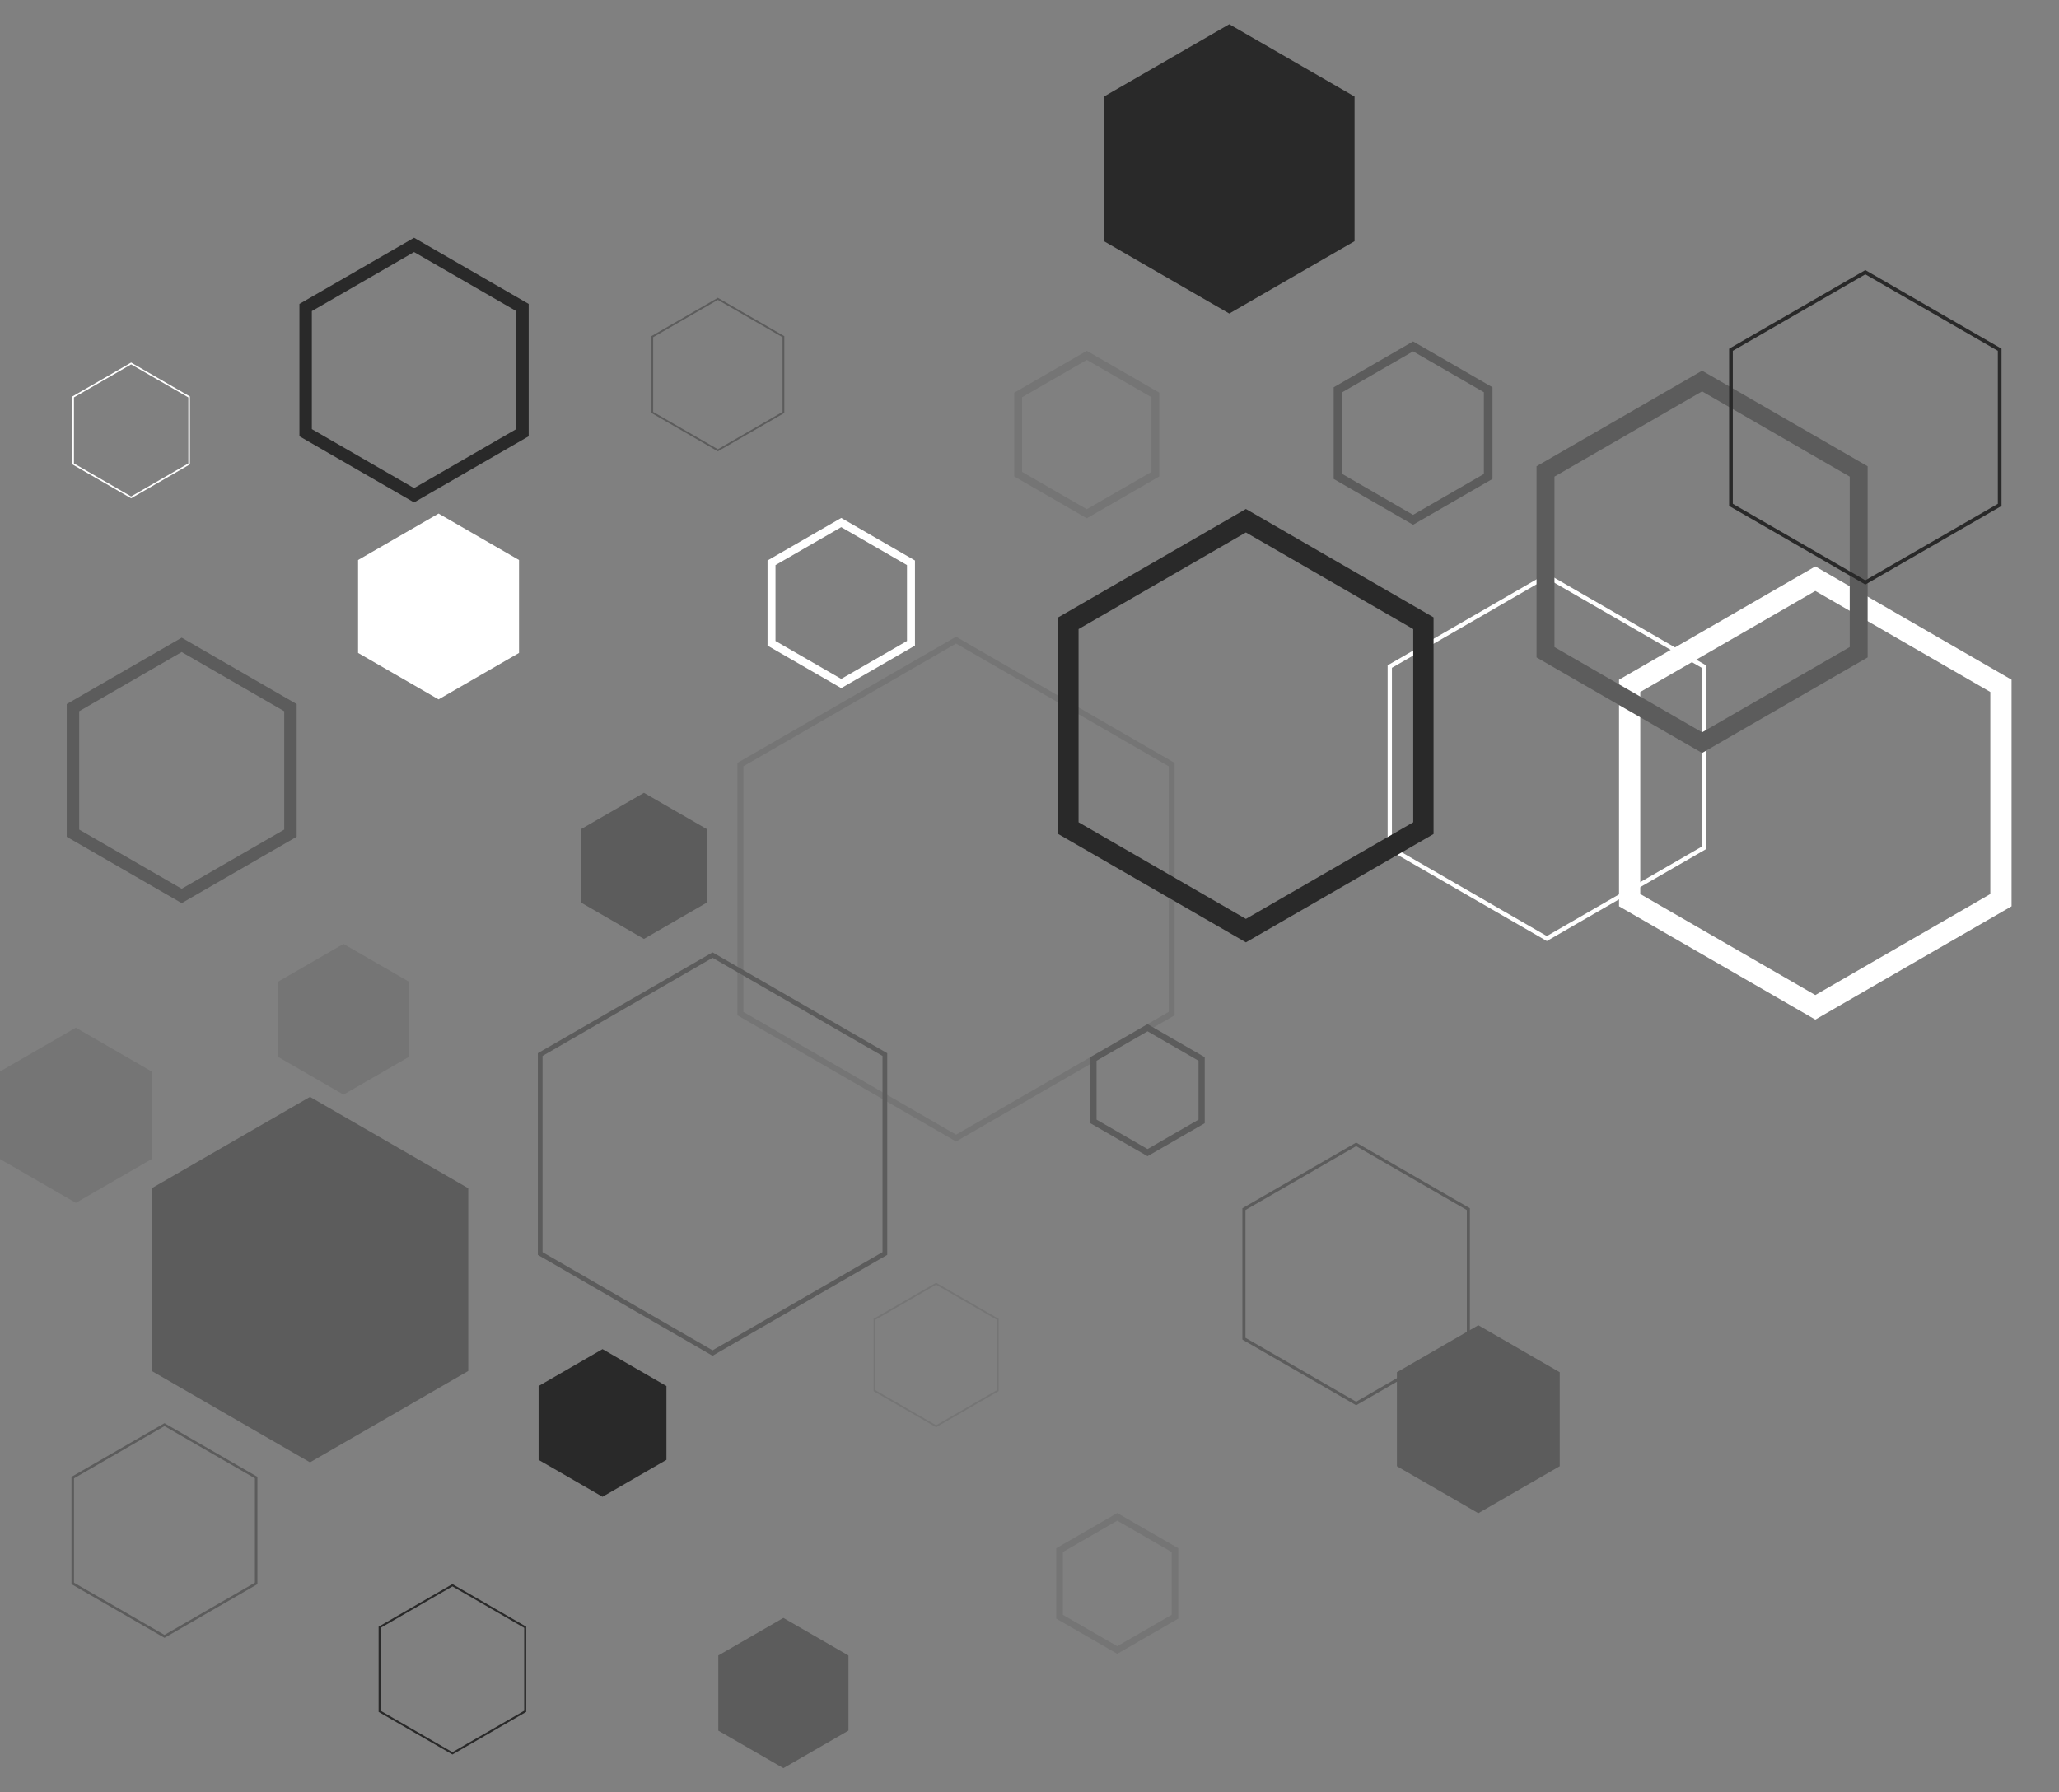 <!DOCTYPE svg PUBLIC "-//W3C//DTD SVG 1.1//EN" "http://www.w3.org/Graphics/SVG/1.1/DTD/svg11.dtd">
<svg version="1.1" xmlns="http://www.w3.org/2000/svg" x="0px" y="0px" viewBox="0 -10 850 740">
	<rect x="0" y="-10" width="850" height="740" fill="#808080" stroke="none"/>
	<defs>
		<style>
			.fade1 {
				animation-name: fade1;
				animation-timing-function: linear;
				animation-iteration-count: infinite;
				animation-duration: 17s;
			}
			@keyframes fade1 {
			  0% {
			    opacity: 0.3;
			  }
			  36% {
			    opacity: .075;
			  }
			  60% {
			    opacity: .4;
			  }
			  90% {
			    opacity: .2;
			  }
			  100% {
			    opacity: 0.3;
			  }
			}
			.fade2 {
				animation-name: fade2;
				animation-timing-function: linear;
				animation-iteration-count: infinite;
				animation-duration: 21s;
			}
			@keyframes fade2 {
			  0% {
			    opacity: 0.8;
			  }
			  36% {
			    opacity: .3;
			  }
			  60% {
			    opacity: .9;
			  }
			  90% {
			    opacity: .4;
			  }
			  100% {
			    opacity: 0.8;
			  }
			}
			.fade3 {
				animation-name: fade3;
				animation-timing-function: linear;
				animation-iteration-count: infinite;
				animation-duration: 26s;
			}
			@keyframes fade3 {
			  0% {
			    opacity: 0.5;
			  }
			  36% {
			    opacity: .75;
			  }
			  60% {
			    opacity: .3;
			  }
			  90% {
			    opacity: .6;
			  }
			  100% {
			    opacity: 0.5;
			  }
			}
			.trans11,
			.trans12,
			.trans13,
			.trans14,
			.trans15,
			.trans16,
			.trans17,
			.trans18,
			.trans19 {
				animation-name: trans1;
				animation-iteration-count: infinite;
			}
			.trans11 {
				animation-delay: 2s;
				animation-timing-function: linear;
				animation-duration: 11s;
			}
			.trans12 {
				animation-timing-function: ease-in-out;
				animation-duration: 13s;
			}
			.trans13 {
				animation-delay: 3s;
				animation-timing-function: ease-out;
				animation-duration: 17s;
			}
			.trans14 {
				animation-timing-function: ease-in;
				animation-duration: 19s;
			}
			.trans15 {
				animation-delay: 5s;
				animation-timing-function: ease-in-out;
				animation-duration: 21s;
			}
			.trans16 {
				animation-timing-function: ease-in;
				animation-duration: 23s;
			}
			.trans17 {
				animation-delay: 6s;
				animation-timing-function: ease-out;
				animation-duration: 28s;
			}
			.trans18 {
				animation-timing-function: ease-in;
				animation-duration: 31s;
			}
			.trans19 {
				animation-timing-function: ease-in-out;
				animation-duration: 37s;
			}
			@keyframes trans1 {
			  0% {
			    transform: translate(0);
			  }
			  15% {
			    transform: translate(-10px, 20px);
			  }
			  30% {
			    transform: translate(15px, 10px);
			  }
			  45% {
			    transform: translate(20px, -9px);
			  }
			  60% {
			    transform: translate(22px, 3px);
			  }
			  75% {
			    transform: translate(2px, 18px);
			  }
			  90% {
			    transform: translate(12px, -16px);
			  }
			  100% {
			    transform: translateX(0);
			  }
			}
			.trans21,
			.trans22,
			.trans23,
			.trans24,
			.trans25,
			.trans26,
			.trans27,
			.trans28,
			.trans29 {
				animation-name: trans2;
				animation-iteration-count: infinite;
			}
			.trans21 {
				animation-delay: 8s;
				animation-timing-function: linear;
				animation-duration: 9s;
			}
			.trans22 {
				animation-timing-function: ease-in-out;
				animation-duration: 12s;
			}
			.trans23 {
				animation-delay: 9s;
				animation-timing-function: ease-out;
				animation-duration: 17s;
			}
			.trans24 {
				animation-timing-function: ease-in;
				animation-duration: 20s;
			}
			.trans25 {
				animation-delay: 5s;
				animation-timing-function: ease-in-out;
				animation-duration: 21s;
			}
			.trans26 {
				animation-timing-function: ease-in;
				animation-duration: 23s;
			}
			.trans27 {
				animation-delay: 2s;
				animation-delay: 6s;
				animation-timing-function: ease-out;
				animation-duration: 28s;
			}
			.trans28 {
				animation-timing-function: ease-in;
				animation-duration: 31s;
			}
			.trans29 {
				animation-delay: 1s;
				animation-timing-function: ease-in-out;
				animation-duration: 41s;
			}
			@keyframes trans2 {
			  0% {
			    transform: translate(0);
			  }
			  15% {
			    transform: translate(12px, 10px);
			  }
			  30% {
			    transform: translate(-15px, 16px);
			  }
			  45% {
			    transform: translate(-20px, 9px);
			  }
			  60% {
			    transform: translate(22px, 10px);
			  }
			  75% {
			    transform: translate(2px, -18px);
			  }
			  90% {
			    transform: translate(-12px, 18px);
			  }
			  100% {
			    transform: translateX(0);
			  }
			}
			.trans31,
			.trans32,
			.trans33,
			.trans34,
			.trans35,
			.trans36,
			.trans37,
			.trans38,
			.trans39 {
				animation-name: trans2;
				animation-iteration-count: infinite;
			}
			.trans31 {
				animation-delay: 8s;
				animation-timing-function: linear;
				animation-duration: 9s;
			}
			.trans32 {
				animation-timing-function: ease-in-out;
				animation-duration: 12s;
			}
			.trans33 {
				animation-delay: 9s;
				animation-timing-function: ease-out;
				animation-duration: 17s;
			}
			.trans34 {
				animation-delay: 5s;
				animation-timing-function: ease-in;
				animation-duration: 10s;
			}
			.trans35 {
				animation-delay: 5s;
				animation-timing-function: ease-in-out;
				animation-duration: 21s;
			}
			.trans36 {
				animation-timing-function: ease-in;
				animation-duration: 24s;
			}
			.trans37 {
				animation-delay: 1s;
				animation-delay: 6s;
				animation-timing-function: ease-out;
				animation-duration: 28s;
			}
			.trans38 {
				animation-timing-function: ease-in;
				animation-duration: 31s;
			}
			.trans39 {
				animation-delay: 1s;
				animation-timing-function: ease-in-out;
				animation-duration: 11s;
			}
			@keyframes trans3 {
			  0% {
			    transform: translate(0);
			  }
			  15% {
			    transform: translate(-12px, 10px);
			  }
			  30% {
			    transform: translate(15px, 16px);
			  }
			  45% {
			    transform: translate(-10px, 9px);
			  }
			  60% {
			    transform: translate(9px, 17px);
			  }
			  75% {
			    transform: translate(12px, -15px);
			  }
			  90% {
			    transform: translate(-6px, 15px);
			  }
			  100% {
			    transform: translateX(0);
			  }
			}
		</style>
	</defs>
	<g class="fade1" style="fill:#FFFFFF;">
		<polygon class="trans11" points="214.268,259.567 181.046,278.75 147.82,259.567 147.82,221.205 181.046,202.024 214.268,221.205 	"/>
		<path class="trans31" d="M749.397,233.978l72.243,41.711v83.417l-72.243,41.711l-72.255-41.713v-83.414L749.397,233.978 M749.397,223.851l-81.025,46.776v93.543l81.025,46.776l81.014-46.776v-93.543L749.397,223.851L749.397,223.851z"/>
		<path class="trans32" d="M347.285,207.636l27.138,15.665v31.334l-27.138,15.667l-27.141-15.667v-31.334L347.285,207.636 M347.285,203.832l-30.435,17.567v35.139l30.435,17.569l30.432-17.569v-35.139L347.285,203.832L347.285,203.832z"/>
		<path class="trans21" d="M54.139,140.435l23.611,13.637v27.262l-23.611,13.632l-23.611-13.632v-27.262L54.139,140.435 M54.139,139.677l-24.266,14.017v28.021l24.266,14.011l24.266-14.011v-28.021L54.139,139.677L54.139,139.677z"/>
		<path class="trans33" d="M638.57,228.779l63.939,36.934v73.834l-63.939,36.917l-63.95-36.917v-73.834L638.57,228.779 M638.57,226.725l-65.729,37.961v75.888l65.729,37.944l65.719-37.944v-75.888L638.57,226.725L638.57,226.725z"/>
	</g>
	<g class="fade2" style="fill:#5C5C5C;">
		<polygon class="trans38" points="643.895,595.341 610.285,614.741 576.674,595.341 576.674,556.535 610.285,537.133 
			643.895,556.535"/>
		<polygon class="trans12" points="291.955,362.558 265.838,377.641 239.718,362.558 239.718,332.4 265.838,317.318 
			291.955,332.4"/>
		<polygon class="trans22" points="350.26,704.492 323.397,720 296.529,704.492 296.529,673.472 323.397,657.964 
			350.26,673.472"/>
		<polygon class="trans13" points="193.306,556.018 127.98,593.739 62.639,556.018 62.639,480.58 127.98,442.86 
			193.306,480.58"/>
		<path class="trans34" d="M75.015,259.201l42.322,24.436V332.5l-42.322,24.435L32.689,332.5v-48.863L75.015,259.201
			 M75.015,253.269l-47.462,27.403v54.795l47.462,27.401l47.459-27.401v-54.795L75.015,253.269L75.015,253.269z"/>
		<path class="trans14" d="M583.35,135.06l29.233,16.876v33.747l-29.233,16.876l-29.228-16.876v-33.747L583.35,135.06
			 M583.35,130.963l-32.778,18.924v37.844l32.778,18.924l32.782-18.924v-37.844L583.35,130.963L583.35,130.963z"/>
		<path class="trans23" d="M473.726,415.783l21.046,12.151v24.314L473.726,464.4l-21.05-12.152v-24.314L473.726,415.783
			 M473.726,412.832l-23.607,13.628v27.264l23.607,13.628l23.604-13.628V426.46L473.726,412.832L473.726,412.832z"/>
		<path class="trans35" d="M702.66,151.584l60.937,35.189v70.371L702.66,292.33l-60.944-35.187v-70.371L702.66,151.584 M702.66,143.041l-68.342,39.462v78.912l68.342,39.46l68.335-39.46v-78.912L702.66,143.041L702.66,143.041z"/>
		<path class="trans24" d="M67.905,578.771l37.319,21.553v43.11l-37.319,21.557l-37.345-21.557v-43.11L67.905,578.771 M67.905,577.572l-38.384,22.153v44.309l38.384,22.157l38.359-22.157v-44.309L67.905,577.572L67.905,577.572z"/>
		<path class="trans15" d="M559.851,463.184l45.686,26.381v52.758l-45.686,26.381l-45.697-26.381v-52.758L559.851,463.184
			 M559.851,461.717l-46.967,27.114v54.227l46.967,27.114l46.956-27.114v-54.227L559.851,461.717L559.851,461.717z"/>
		<path class="trans36" d="M296.344,113.801l26.701,15.419v30.833l-26.701,15.425l-26.701-15.425V129.22L296.344,113.801
			 M296.344,112.942l-27.445,15.848v31.692l27.445,15.854l27.445-15.854v-31.692L296.344,112.942L296.344,112.942z"/>
		<path class="trans25" d="M294.156,385.438l70.159,40.509v81.016l-70.159,40.524l-70.174-40.524v-81.016L294.156,385.438
			 M294.156,383.184l-72.125,41.636v83.27l72.125,41.65l72.11-41.65v-83.27L294.156,383.184L294.156,383.184z"/>
		<g style="opacity:0.3;">
			<polygon points="168.748,426.374 141.806,441.925 114.865,426.374 114.865,395.264 141.806,379.707 168.748,395.264"/>
			<polygon class="trans16" points="62.628,468.528 31.316,486.605 0,468.528 0,432.375 31.316,414.297 62.628,432.375"/>
			<path d="M461.229,617.812l22.449,12.958v25.917l-22.449,12.96l-22.449-12.96V630.77L461.229,617.812
			 M461.229,614.667l-25.173,14.531v29.062l25.173,14.533l25.172-14.533v-29.062L461.229,614.667L461.229,614.667z"/>
			<path class="trans37" d="M448.649,138.585l26.697,15.412v30.83l-26.697,15.412l-26.701-15.412v-30.83L448.649,138.585
			 M448.649,134.843l-29.943,17.282v34.571l29.943,17.283l29.939-17.283v-34.571L448.649,134.843L448.649,134.843z"/>
			<path class="trans26" d="M394.685,255.691l87.783,50.691v101.381l-87.783,50.688l-87.812-50.688V306.382L394.685,255.691
			 M394.685,252.871l-90.255,52.102v104.201l90.255,52.098l90.225-52.098V304.972L394.685,252.871L394.685,252.871z"/>
			<path class="trans27"  d="M386.454,520.389l25.125,14.513v29.02l-25.125,14.509l-25.132-14.509v-29.02L386.454,520.389
			 M386.454,519.582l-25.831,14.916v29.826l25.831,14.912l25.824-14.912v-29.826L386.454,519.582L386.454,519.582z"/>
		</g>
	</g>

	<g class="fade3" style="fill:#292929;">
		<polygon class="trans38" points="275.123,592.714 248.729,607.951 222.343,592.714 222.343,562.234 248.729,546.998 275.123,562.234"/>
		<polygon class="trans18" points="559.192,89.583 507.47,119.443 455.744,89.583 455.744,29.86 507.47,0 559.192,29.86"/>
		<path class="trans28" d="M514.331,209.825l69.086,39.898v79.763l-69.086,39.883l-69.079-39.883v-79.763L514.331,209.825 M514.331,200.14l-77.465,44.742v89.446l77.465,44.724l77.472-44.724v-89.446L514.331,200.14L514.331,200.14z"/>
		<path class="trans17" d="M170.931,94.065l42.196,24.368v48.725l-42.196,24.36l-42.196-24.36v-48.725L170.931,94.065 M170.931,88.149l-47.318,27.327v54.638l47.318,27.317l47.318-27.317v-54.638L170.931,88.149L170.931,88.149z"/>
		<path class="trans19" d="M770.04,103.261l54.705,31.579v63.163l-54.705,31.581l-54.698-31.581V134.84L770.04,103.261 M770.04,101.503l-56.218,32.458v64.921l56.218,32.458l56.226-32.458v-64.921L770.04,101.503L770.04,101.503z"/>
		<path class="trans29" d="M186.771,644.952l29.636,17.114v34.227l-29.636,17.114l-29.651-17.114v-34.227L186.771,644.952 M186.771,643.999l-30.476,17.591v35.178l30.476,17.592l30.461-17.592v-35.178L186.771,643.999L186.771,643.999z"/>
	</g>
</svg>
